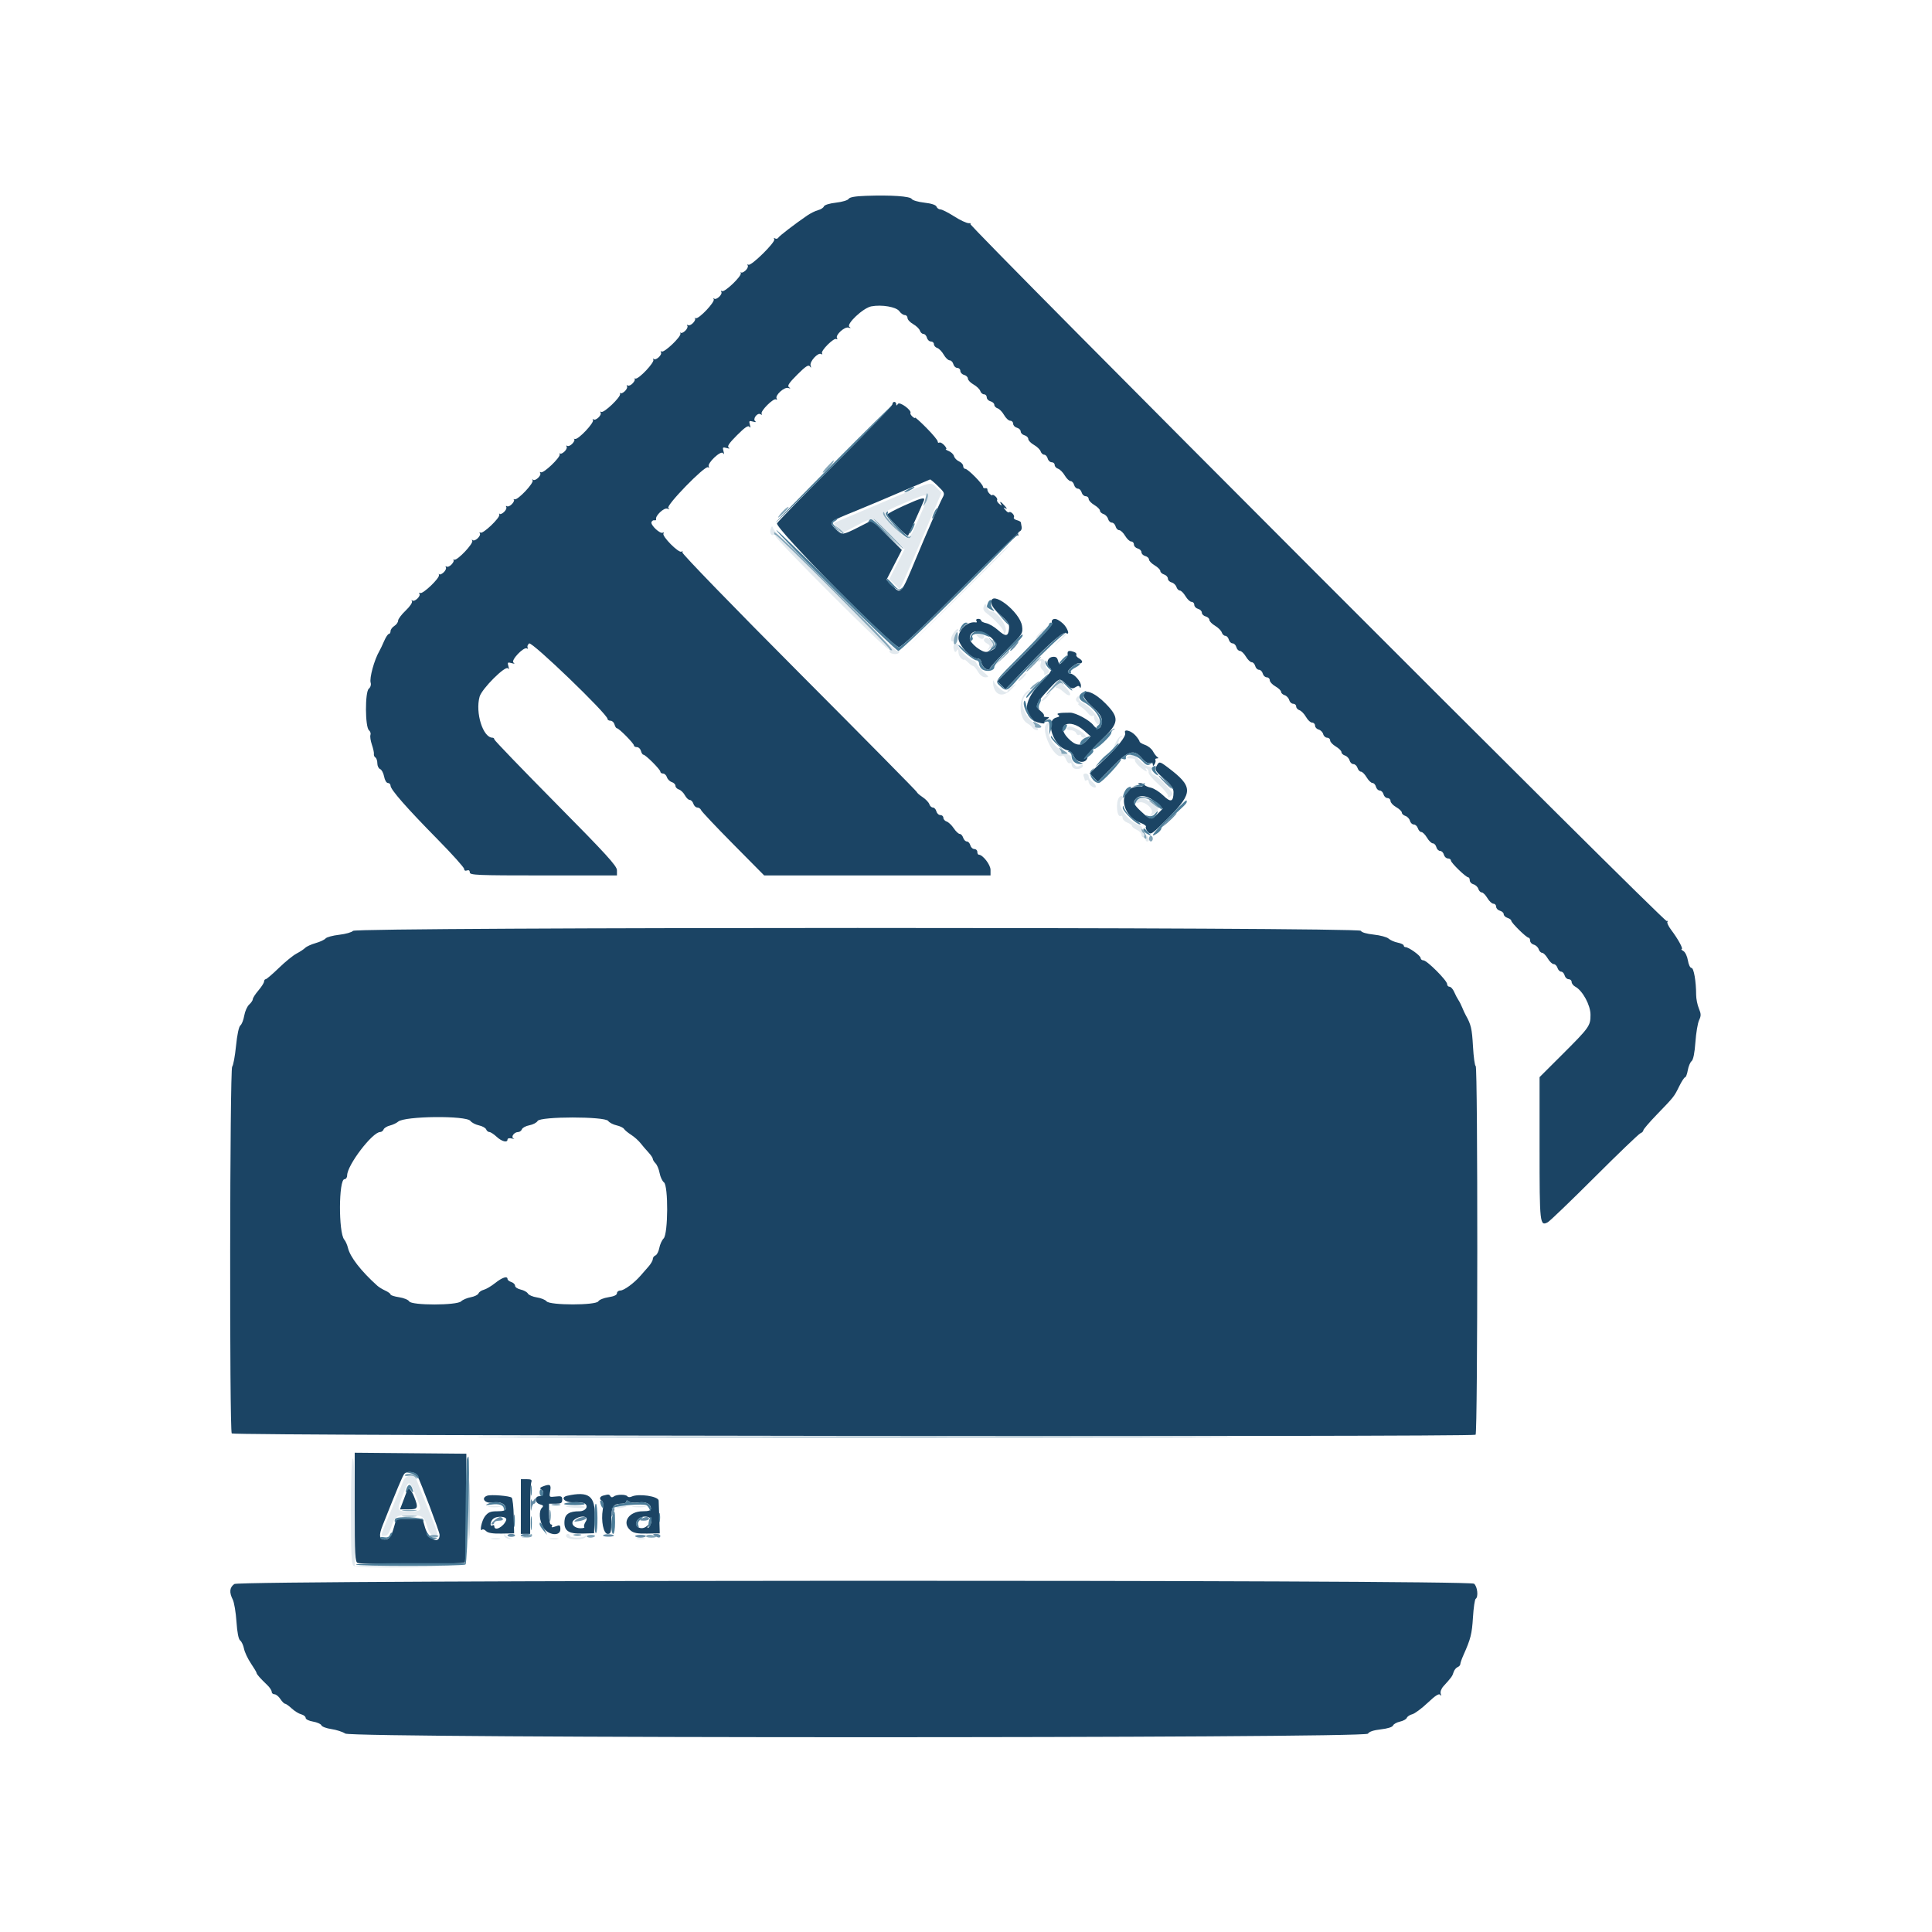 <svg id="svg" version="1.1" xmlns="http://www.w3.org/2000/svg" xmlns:xlink="http://www.w3.org/1999/xlink" width="400" height="400" viewBox="0, 0, 400,400"><g id="svgg"><path id="path0" d="M179.277 40.545 C 177.054 40.622,175.894 40.827,175.699 41.177 C 175.540 41.461,174.367 41.812,173.092 41.956 C 171.729 42.110,170.693 42.432,170.575 42.739 C 170.465 43.025,169.927 43.372,169.378 43.509 C 168.829 43.647,167.804 44.155,167.100 44.637 C 164.552 46.385,161.379 48.820,161.134 49.216 C 160.996 49.440,160.693 49.504,160.460 49.360 C 160.211 49.206,160.148 49.279,160.306 49.536 C 160.643 50.080,155.504 55.146,154.958 54.808 C 154.743 54.675,154.678 54.746,154.813 54.966 C 154.949 55.185,154.731 55.662,154.328 56.026 C 153.926 56.390,153.519 56.546,153.425 56.372 C 153.330 56.197,153.310 56.284,153.381 56.565 C 153.544 57.217,149.998 60.592,149.484 60.274 C 149.272 60.143,149.209 60.215,149.344 60.434 C 149.658 60.941,148.289 62.211,147.855 61.817 C 147.677 61.656,147.639 61.714,147.772 61.947 C 148.084 62.495,144.736 66.048,144.065 65.881 C 143.784 65.810,143.697 65.830,143.872 65.925 C 144.046 66.019,143.890 66.426,143.526 66.828 C 143.162 67.231,142.685 67.449,142.466 67.313 C 142.246 67.178,142.178 67.246,142.313 67.466 C 142.449 67.685,142.231 68.162,141.828 68.526 C 141.426 68.890,141.019 69.046,140.925 68.872 C 140.830 68.697,140.810 68.784,140.881 69.065 C 141.044 69.717,137.498 73.092,136.984 72.774 C 136.772 72.643,136.709 72.715,136.844 72.934 C 137.158 73.441,135.789 74.711,135.355 74.317 C 135.177 74.156,135.139 74.214,135.272 74.447 C 135.584 74.995,132.236 78.548,131.565 78.381 C 131.284 78.310,131.197 78.330,131.372 78.425 C 131.546 78.519,131.390 78.926,131.026 79.328 C 130.662 79.731,130.185 79.949,129.966 79.813 C 129.746 79.678,129.678 79.746,129.813 79.966 C 129.949 80.185,129.731 80.662,129.328 81.026 C 128.926 81.390,128.519 81.546,128.425 81.372 C 128.330 81.197,128.310 81.284,128.381 81.565 C 128.544 82.217,124.998 85.592,124.484 85.274 C 124.272 85.143,124.209 85.215,124.344 85.434 C 124.658 85.941,123.289 87.211,122.855 86.817 C 122.677 86.656,122.639 86.714,122.772 86.947 C 123.084 87.495,119.736 91.048,119.065 90.881 C 118.784 90.810,118.697 90.830,118.872 90.925 C 119.046 91.019,118.890 91.426,118.526 91.828 C 118.162 92.231,117.685 92.449,117.466 92.313 C 117.246 92.178,117.178 92.246,117.313 92.466 C 117.449 92.685,117.231 93.162,116.828 93.526 C 116.426 93.890,116.019 94.046,115.925 93.872 C 115.830 93.697,115.810 93.784,115.881 94.065 C 116.044 94.717,112.498 98.092,111.984 97.774 C 111.772 97.643,111.709 97.715,111.844 97.934 C 112.158 98.441,110.789 99.711,110.355 99.317 C 110.177 99.156,110.139 99.214,110.272 99.447 C 110.584 99.995,107.236 103.548,106.565 103.381 C 106.284 103.310,106.197 103.330,106.372 103.425 C 106.546 103.519,106.390 103.926,106.026 104.328 C 105.662 104.731,105.185 104.949,104.966 104.813 C 104.746 104.678,104.678 104.746,104.813 104.966 C 104.949 105.185,104.731 105.662,104.328 106.026 C 103.926 106.390,103.519 106.546,103.425 106.372 C 103.330 106.197,103.310 106.284,103.381 106.565 C 103.544 107.217,99.998 110.592,99.484 110.274 C 99.272 110.143,99.209 110.215,99.344 110.434 C 99.658 110.941,98.289 112.211,97.855 111.817 C 97.677 111.656,97.639 111.714,97.772 111.947 C 98.084 112.495,94.736 116.048,94.065 115.881 C 93.784 115.810,93.697 115.830,93.872 115.925 C 94.046 116.019,93.890 116.426,93.526 116.828 C 93.162 117.231,92.685 117.449,92.466 117.313 C 92.246 117.178,92.178 117.246,92.313 117.466 C 92.449 117.685,92.231 118.162,91.828 118.526 C 91.426 118.890,91.019 119.046,90.925 118.872 C 90.830 118.697,90.810 118.784,90.881 119.065 C 91.044 119.717,87.498 123.092,86.984 122.774 C 86.772 122.643,86.709 122.715,86.844 122.934 C 87.158 123.441,85.789 124.711,85.355 124.317 C 85.177 124.156,85.148 124.228,85.291 124.477 C 85.437 124.732,84.866 125.580,83.986 126.413 C 83.126 127.228,82.422 128.168,82.422 128.502 C 82.422 128.836,82.070 129.329,81.641 129.597 C 81.211 129.865,80.859 130.347,80.859 130.667 C 80.859 130.988,80.703 131.250,80.511 131.250 C 80.320 131.250,79.879 131.909,79.533 132.715 C 79.186 133.521,78.748 134.443,78.559 134.766 C 77.492 136.587,76.442 140.410,76.746 141.368 C 76.874 141.774,76.708 142.295,76.358 142.586 C 75.554 143.253,75.582 150.521,76.392 151.192 C 76.675 151.427,76.813 151.863,76.699 152.161 C 76.585 152.459,76.719 153.369,76.997 154.183 C 77.275 154.998,77.462 155.871,77.413 156.123 C 77.363 156.375,77.503 156.693,77.724 156.830 C 77.945 156.966,78.125 157.512,78.125 158.043 C 78.125 158.574,78.384 159.108,78.700 159.230 C 79.017 159.351,79.388 160.049,79.525 160.780 C 79.667 161.534,80.009 162.109,80.317 162.109 C 80.615 162.109,80.859 162.363,80.859 162.673 C 80.859 163.472,84.193 167.273,90.582 173.761 C 93.613 176.839,96.094 179.602,96.094 179.901 C 96.094 180.223,96.332 180.353,96.680 180.219 C 97.051 180.077,97.266 180.225,97.266 180.622 C 97.266 181.188,98.768 181.250,112.500 181.250 L 127.734 181.250 127.734 180.176 C 127.734 179.289,125.518 176.861,115.039 166.268 C 108.057 159.210,102.344 153.277,102.344 153.085 C 102.344 152.892,102.176 152.734,101.971 152.734 C 99.998 152.734,98.373 147.585,99.293 144.248 C 99.747 142.602,104.687 137.677,105.179 138.380 C 105.390 138.681,105.421 138.517,105.260 137.950 C 105.029 137.132,105.101 137.061,105.918 137.292 C 106.539 137.467,106.667 137.434,106.313 137.188 C 105.681 136.749,108.435 133.840,109.096 134.249 C 109.316 134.385,109.383 134.313,109.244 134.089 C 109.106 133.865,109.244 133.474,109.552 133.218 C 110.104 132.760,125.781 147.853,125.781 148.844 C 125.781 149.050,126.061 149.219,126.404 149.219 C 126.746 149.219,127.118 149.570,127.231 150.000 C 127.343 150.430,127.569 150.781,127.734 150.781 C 128.151 150.781,131.250 153.921,131.250 154.343 C 131.250 154.532,131.530 154.688,131.873 154.688 C 132.215 154.688,132.587 155.039,132.699 155.469 C 132.812 155.898,133.038 156.250,133.202 156.250 C 133.651 156.250,136.719 159.316,136.719 159.765 C 136.719 159.980,136.971 160.156,137.278 160.156 C 137.586 160.156,137.947 160.499,138.080 160.918 C 138.212 161.336,138.664 161.788,139.082 161.920 C 139.501 162.053,139.844 162.402,139.844 162.695 C 139.844 162.989,140.167 163.331,140.562 163.457 C 140.958 163.582,141.515 164.121,141.800 164.655 C 142.086 165.188,142.542 165.625,142.813 165.625 C 143.085 165.625,143.418 165.977,143.555 166.406 C 143.691 166.836,144.060 167.188,144.375 167.188 C 144.689 167.188,145.040 167.431,145.154 167.728 C 145.268 168.025,148.253 171.189,151.788 174.759 L 158.215 181.250 181.647 181.250 L 205.078 181.250 205.078 180.094 C 205.078 179.026,203.469 176.953,202.641 176.953 C 202.477 176.953,202.344 176.689,202.344 176.367 C 202.344 176.045,202.064 175.781,201.721 175.781 C 201.379 175.781,201.007 175.430,200.894 175.000 C 200.782 174.570,200.459 174.219,200.176 174.219 C 199.893 174.219,199.550 173.867,199.414 173.437 C 199.278 173.008,198.958 172.656,198.704 172.655 C 198.450 172.655,197.891 172.126,197.461 171.481 C 197.031 170.836,196.372 170.209,195.996 170.089 C 195.620 169.968,195.313 169.617,195.313 169.310 C 195.313 169.002,195.032 168.750,194.690 168.750 C 194.348 168.750,193.976 168.398,193.863 167.969 C 193.751 167.539,193.428 167.188,193.145 167.188 C 192.862 167.188,192.532 166.880,192.411 166.504 C 192.291 166.128,191.664 165.469,191.019 165.039 C 190.374 164.609,189.845 164.148,189.845 164.013 C 189.844 163.879,178.857 152.745,165.429 139.271 C 151.863 125.659,141.128 114.588,141.270 114.357 C 141.419 114.117,141.342 114.056,141.089 114.213 C 140.525 114.561,137.011 111.023,137.360 110.458 C 137.504 110.225,137.441 110.147,137.219 110.284 C 136.687 110.613,134.657 108.712,134.882 108.097 C 134.979 107.833,135.256 107.661,135.498 107.715 C 135.740 107.769,135.894 107.677,135.840 107.512 C 135.614 106.816,137.433 105.076,138.144 105.307 C 138.644 105.470,138.714 105.432,138.372 105.185 C 137.762 104.746,145.935 96.340,146.582 96.740 C 146.810 96.881,146.885 96.816,146.749 96.596 C 146.340 95.935,149.249 93.181,149.688 93.813 C 149.934 94.167,149.967 94.039,149.792 93.418 C 149.561 92.601,149.632 92.529,150.450 92.760 C 151.033 92.925,151.186 92.893,150.870 92.673 C 150.502 92.416,150.956 91.741,152.599 90.099 C 154.241 88.456,154.916 88.002,155.173 88.370 C 155.393 88.686,155.425 88.533,155.260 87.950 C 155.029 87.132,155.101 87.061,155.918 87.292 C 156.432 87.437,156.636 87.410,156.381 87.230 C 155.749 86.784,156.796 85.355,157.456 85.763 C 157.738 85.937,157.833 85.896,157.688 85.662 C 157.368 85.144,160.144 82.368,160.662 82.688 C 160.880 82.823,160.940 82.742,160.795 82.507 C 160.400 81.869,162.378 80.064,163.188 80.324 C 163.695 80.487,163.735 80.448,163.349 80.171 C 162.950 79.886,163.349 79.280,165.065 77.565 C 166.780 75.849,167.386 75.450,167.671 75.849 C 167.948 76.235,167.987 76.195,167.824 75.688 C 167.564 74.878,169.369 72.900,170.007 73.295 C 170.242 73.440,170.323 73.380,170.188 73.162 C 169.868 72.644,172.644 69.868,173.162 70.188 C 173.380 70.323,173.440 70.242,173.295 70.007 C 172.900 69.369,174.878 67.564,175.688 67.824 C 176.172 67.980,176.224 67.939,175.869 67.684 C 175.108 67.135,178.713 63.743,180.392 63.429 C 182.577 63.019,185.577 63.541,186.207 64.441 C 186.513 64.877,187.017 65.234,187.327 65.234 C 187.637 65.234,187.891 65.506,187.891 65.838 C 187.891 66.171,188.418 66.742,189.064 67.108 C 189.709 67.474,190.336 68.081,190.457 68.457 C 190.578 68.833,190.909 69.141,191.192 69.141 C 191.474 69.141,191.798 69.492,191.910 69.922 C 192.022 70.352,192.394 70.703,192.737 70.703 C 193.079 70.703,193.359 70.955,193.359 71.263 C 193.359 71.571,193.667 71.922,194.043 72.043 C 194.419 72.164,195.026 72.791,195.392 73.436 C 195.758 74.082,196.309 74.609,196.616 74.609 C 196.923 74.609,197.266 74.961,197.379 75.391 C 197.491 75.820,197.863 76.172,198.206 76.172 C 198.548 76.172,198.828 76.452,198.828 76.794 C 198.828 77.137,199.180 77.509,199.609 77.621 C 200.039 77.734,200.391 78.077,200.391 78.384 C 200.391 78.691,200.918 79.242,201.564 79.608 C 202.209 79.974,202.836 80.581,202.957 80.957 C 203.078 81.333,203.429 81.641,203.737 81.641 C 204.045 81.641,204.297 81.921,204.297 82.263 C 204.297 82.606,204.648 82.978,205.078 83.090 C 205.508 83.202,205.859 83.526,205.859 83.808 C 205.859 84.091,206.167 84.422,206.543 84.543 C 206.919 84.664,207.526 85.291,207.892 85.936 C 208.258 86.582,208.829 87.109,209.162 87.109 C 209.494 87.109,209.766 87.390,209.766 87.732 C 209.766 88.074,210.117 88.446,210.547 88.559 C 210.977 88.671,211.328 89.023,211.328 89.340 C 211.328 89.657,211.680 90.009,212.109 90.121 C 212.539 90.234,212.891 90.577,212.891 90.884 C 212.891 91.191,213.418 91.742,214.064 92.108 C 214.709 92.474,215.336 93.081,215.457 93.457 C 215.578 93.833,215.909 94.141,216.192 94.141 C 216.474 94.141,216.798 94.492,216.910 94.922 C 217.022 95.352,217.394 95.703,217.737 95.703 C 218.079 95.703,218.359 95.955,218.359 96.263 C 218.359 96.571,218.673 96.922,219.056 97.043 C 219.439 97.165,220.064 97.792,220.445 98.437 C 220.826 99.082,221.371 99.609,221.656 99.609 C 221.941 99.609,222.266 99.961,222.379 100.391 C 222.491 100.820,222.843 101.172,223.160 101.172 C 223.477 101.172,223.829 101.523,223.941 101.953 C 224.054 102.383,224.426 102.734,224.768 102.734 C 225.110 102.734,225.391 102.988,225.391 103.298 C 225.391 103.608,225.918 104.174,226.563 104.554 C 227.207 104.935,227.734 105.460,227.734 105.722 C 227.734 105.983,228.067 106.303,228.473 106.432 C 228.880 106.561,229.303 107.012,229.413 107.435 C 229.524 107.857,229.874 108.203,230.191 108.203 C 230.509 108.203,230.860 108.555,230.973 108.984 C 231.085 109.414,231.419 109.766,231.715 109.766 C 232.011 109.766,232.565 110.293,232.946 110.938 C 233.326 111.582,233.892 112.109,234.202 112.109 C 234.512 112.109,234.766 112.390,234.766 112.732 C 234.766 113.074,235.117 113.446,235.547 113.559 C 235.977 113.671,236.328 114.023,236.328 114.340 C 236.328 114.657,236.680 115.009,237.109 115.121 C 237.539 115.234,237.891 115.559,237.891 115.844 C 237.891 116.129,238.418 116.674,239.063 117.054 C 239.707 117.435,240.234 117.960,240.234 118.222 C 240.234 118.483,240.586 118.809,241.016 118.945 C 241.445 119.082,241.797 119.462,241.797 119.789 C 241.797 120.117,242.143 120.476,242.565 120.587 C 242.988 120.697,243.439 121.120,243.568 121.527 C 243.697 121.933,244.017 122.266,244.278 122.266 C 244.540 122.266,245.065 122.793,245.446 123.438 C 245.826 124.082,246.392 124.609,246.702 124.609 C 247.012 124.609,247.266 124.890,247.266 125.232 C 247.266 125.574,247.617 125.946,248.047 126.059 C 248.477 126.171,248.828 126.523,248.828 126.840 C 248.828 127.157,249.180 127.509,249.609 127.621 C 250.039 127.734,250.391 128.059,250.391 128.344 C 250.391 128.629,250.918 129.174,251.563 129.555 C 252.208 129.936,252.835 130.561,252.957 130.944 C 253.078 131.327,253.409 131.641,253.692 131.641 C 253.974 131.641,254.298 131.992,254.410 132.422 C 254.522 132.852,254.874 133.203,255.191 133.203 C 255.509 133.203,255.860 133.555,255.973 133.984 C 256.085 134.414,256.419 134.766,256.715 134.766 C 257.011 134.766,257.565 135.293,257.946 135.938 C 258.326 136.582,258.871 137.109,259.156 137.109 C 259.441 137.109,259.766 137.461,259.879 137.891 C 259.991 138.320,260.343 138.672,260.660 138.672 C 260.977 138.672,261.329 139.023,261.441 139.453 C 261.554 139.883,261.926 140.234,262.268 140.234 C 262.610 140.234,262.891 140.506,262.891 140.838 C 262.891 141.171,263.417 141.742,264.060 142.108 C 264.703 142.474,265.231 142.981,265.232 143.235 C 265.233 143.489,265.567 143.803,265.973 143.932 C 266.380 144.061,266.803 144.512,266.913 144.935 C 267.024 145.357,267.394 145.703,267.737 145.703 C 268.079 145.703,268.359 145.955,268.359 146.263 C 268.359 146.571,268.667 146.922,269.043 147.043 C 269.419 147.164,270.026 147.791,270.392 148.436 C 270.758 149.082,271.329 149.609,271.662 149.609 C 271.994 149.609,272.266 149.890,272.266 150.232 C 272.266 150.574,272.601 150.942,273.011 151.049 C 273.421 151.156,273.844 151.579,273.951 151.989 C 274.058 152.399,274.426 152.734,274.768 152.734 C 275.110 152.734,275.391 152.988,275.391 153.298 C 275.391 153.608,275.918 154.174,276.563 154.554 C 277.207 154.935,277.734 155.460,277.734 155.722 C 277.734 155.983,278.067 156.303,278.473 156.432 C 278.880 156.561,279.303 157.012,279.413 157.435 C 279.524 157.857,279.883 158.203,280.211 158.203 C 280.538 158.203,280.918 158.555,281.055 158.984 C 281.191 159.414,281.517 159.766,281.778 159.766 C 282.040 159.766,282.565 160.293,282.946 160.938 C 283.326 161.582,283.871 162.109,284.156 162.109 C 284.441 162.109,284.766 162.461,284.879 162.891 C 284.991 163.320,285.343 163.672,285.660 163.672 C 285.977 163.672,286.329 164.023,286.441 164.453 C 286.554 164.883,286.926 165.234,287.268 165.234 C 287.610 165.234,287.891 165.506,287.891 165.838 C 287.891 166.171,288.417 166.742,289.060 167.108 C 289.703 167.474,290.231 167.981,290.232 168.235 C 290.233 168.489,290.567 168.803,290.973 168.932 C 291.380 169.061,291.803 169.512,291.913 169.935 C 292.024 170.357,292.383 170.703,292.711 170.703 C 293.038 170.703,293.418 171.055,293.555 171.484 C 293.691 171.914,294.017 172.266,294.278 172.266 C 294.540 172.266,295.065 172.793,295.446 173.438 C 295.826 174.082,296.371 174.609,296.656 174.609 C 296.941 174.609,297.266 174.961,297.379 175.391 C 297.491 175.820,297.843 176.172,298.160 176.172 C 298.477 176.172,298.829 176.523,298.941 176.953 C 299.054 177.383,299.426 177.734,299.768 177.734 C 300.110 177.734,300.391 177.924,300.391 178.156 C 300.391 178.626,303.501 181.641,303.987 181.641 C 304.157 181.641,304.297 181.921,304.297 182.263 C 304.297 182.606,304.643 182.976,305.065 183.087 C 305.488 183.197,305.939 183.620,306.068 184.027 C 306.197 184.433,306.517 184.766,306.778 184.766 C 307.040 184.766,307.565 185.293,307.946 185.938 C 308.326 186.582,308.892 187.109,309.202 187.109 C 309.512 187.109,309.766 187.390,309.766 187.732 C 309.766 188.074,310.117 188.446,310.547 188.559 C 310.977 188.671,311.328 188.994,311.328 189.277 C 311.328 189.560,311.680 189.903,312.109 190.039 C 312.539 190.175,312.891 190.437,312.891 190.621 C 312.891 191.050,316.033 194.141,316.468 194.141 C 316.649 194.141,316.797 194.421,316.797 194.763 C 316.797 195.106,317.143 195.476,317.565 195.587 C 317.988 195.697,318.439 196.120,318.568 196.527 C 318.697 196.933,319.017 197.266,319.278 197.266 C 319.540 197.266,320.065 197.793,320.446 198.438 C 320.826 199.082,321.380 199.609,321.675 199.609 C 321.971 199.609,322.325 199.961,322.461 200.391 C 322.597 200.820,322.940 201.172,323.223 201.172 C 323.506 201.172,323.829 201.523,323.941 201.953 C 324.054 202.383,324.426 202.734,324.768 202.734 C 325.110 202.734,325.391 202.992,325.391 203.307 C 325.391 203.621,325.729 204.060,326.143 204.281 C 327.663 205.095,329.297 208.107,329.297 210.096 C 329.297 212.403,329.078 212.710,323.340 218.433 L 318.750 223.011 318.750 237.795 C 318.750 253.378,318.811 253.928,320.444 253.055 C 320.880 252.821,325.240 248.632,330.132 243.746 C 335.024 238.861,339.299 234.759,339.631 234.631 C 339.963 234.504,340.234 234.232,340.234 234.026 C 340.234 233.821,341.479 232.365,342.999 230.791 C 346.613 227.051,346.604 227.063,347.665 224.902 C 348.166 223.882,348.713 223.047,348.880 223.047 C 349.047 223.047,349.299 222.388,349.440 221.582 C 349.581 220.776,349.937 219.924,350.232 219.689 C 350.574 219.415,350.857 218.001,351.015 215.782 C 351.151 213.870,351.494 211.816,351.778 211.220 C 352.212 210.309,352.204 209.918,351.733 208.791 C 351.425 208.052,351.170 206.782,351.168 205.970 C 351.162 203.136,350.681 200.391,350.191 200.391 C 349.926 200.391,349.598 199.696,349.462 198.847 C 349.326 197.997,348.909 197.124,348.533 196.905 C 348.158 196.687,347.993 196.503,348.167 196.496 C 348.555 196.482,347.435 194.429,346.007 192.535 C 345.421 191.760,345.070 190.998,345.225 190.842 C 345.381 190.687,345.310 190.618,345.069 190.690 C 344.447 190.875,200.305 46.583,200.887 46.359 C 201.151 46.257,201.016 46.189,200.586 46.209 C 200.156 46.228,198.791 45.595,197.551 44.802 C 196.311 44.008,195.032 43.359,194.707 43.359 C 194.382 43.359,194.018 43.103,193.897 42.789 C 193.757 42.424,192.843 42.124,191.361 41.956 C 190.086 41.812,188.916 41.468,188.760 41.192 C 188.441 40.629,184.524 40.361,179.277 40.545 M184.766 83.694 C 184.766 83.964,179.481 89.457,173.022 95.901 C 166.564 102.345,161.096 107.949,160.871 108.354 C 160.367 109.263,184.733 133.984,186.133 133.984 C 186.643 133.984,191.028 129.874,198.611 122.288 C 205.041 115.855,210.472 110.696,210.680 110.825 C 210.888 110.953,210.944 110.874,210.805 110.648 C 210.665 110.423,210.800 110.143,211.104 110.026 C 211.408 109.909,211.596 109.495,211.522 109.106 C 211.448 108.717,211.374 108.287,211.358 108.151 C 211.342 108.015,210.959 107.807,210.508 107.689 C 210.056 107.571,209.791 107.307,209.917 107.102 C 210.168 106.695,209.234 105.740,208.906 106.068 C 208.796 106.178,208.460 105.967,208.161 105.599 C 207.690 105.018,207.695 104.973,208.203 105.266 C 208.569 105.476,208.510 105.285,208.045 104.755 C 207.226 103.821,206.819 103.630,207.278 104.395 C 207.480 104.730,207.367 104.717,206.915 104.350 C 206.554 104.057,206.343 103.682,206.445 103.516 C 206.548 103.349,206.370 102.996,206.050 102.731 C 205.730 102.465,205.469 102.364,205.469 102.507 C 205.469 102.649,205.222 102.539,204.920 102.261 C 204.619 101.984,204.399 101.582,204.432 101.367 C 204.465 101.152,204.272 101.021,204.004 101.074 C 203.735 101.128,203.516 100.996,203.516 100.782 C 203.516 100.238,200.390 97.070,199.853 97.070 C 199.612 97.070,199.414 96.807,199.414 96.484 C 199.414 96.162,199.029 95.730,198.559 95.523 C 198.089 95.317,197.622 94.834,197.522 94.450 C 197.421 94.066,196.927 93.587,196.424 93.385 C 195.920 93.183,195.667 93.007,195.861 92.994 C 196.056 92.980,195.900 92.621,195.516 92.197 C 195.132 91.772,194.665 91.519,194.479 91.634 C 194.293 91.749,194.141 91.641,194.141 91.393 C 194.141 91.146,193.086 89.879,191.797 88.578 C 190.508 87.277,189.453 86.333,189.453 86.481 C 189.453 86.629,189.208 86.523,188.908 86.246 C 188.608 85.969,188.422 85.644,188.494 85.524 C 188.831 84.965,186.258 83.076,185.909 83.626 C 185.663 84.016,185.557 84.035,185.553 83.691 C 185.550 83.423,185.371 83.203,185.156 83.203 C 184.941 83.203,184.766 83.424,184.766 83.694 M194.206 100.650 C 195.595 102.007,195.643 102.134,195.121 103.091 C 194.572 104.099,191.639 110.812,189.645 115.625 C 186.570 123.045,186.522 123.101,184.803 121.327 L 183.544 120.029 185.129 116.949 L 186.714 113.869 183.637 110.791 L 180.559 107.713 177.779 109.130 C 174.433 110.835,174.261 110.846,172.909 109.435 C 171.586 108.054,171.588 108.052,177.077 105.820 C 179.400 104.875,183.795 103.024,186.842 101.707 C 189.890 100.391,192.463 99.292,192.562 99.266 C 192.660 99.240,193.400 99.863,194.206 100.650 M187.116 104.707 C 185.293 105.535,183.753 106.357,183.694 106.534 C 183.575 106.893,187.796 111.187,188.002 110.915 C 188.124 110.753,190.863 104.676,191.292 103.613 C 191.603 102.846,190.681 103.087,187.116 104.707 M205.234 124.730 C 205.260 125.379,205.905 126.263,207.150 127.358 C 208.725 128.745,209.007 129.200,208.908 130.197 C 208.746 131.812,208.211 131.871,206.621 130.448 C 205.880 129.785,204.790 129.144,204.199 129.025 C 203.608 128.906,203.125 128.655,203.125 128.467 C 203.125 128.279,202.851 128.125,202.516 128.125 C 202.181 128.125,202.018 128.305,202.154 128.525 C 202.290 128.745,202.257 128.900,202.080 128.870 C 200.363 128.571,198.438 130.297,198.438 132.134 C 198.438 133.516,201.008 136.328,202.271 136.328 C 202.790 136.328,203.114 136.623,203.195 137.167 C 203.353 138.226,204.698 139.115,204.977 138.344 C 205.081 138.056,206.661 136.323,208.488 134.492 C 211.725 131.248,211.805 131.123,211.604 129.626 C 211.207 126.667,205.122 121.990,205.234 124.730 M217.865 128.359 C 217.737 128.487,217.715 128.808,217.816 129.073 C 217.918 129.337,215.411 132.138,212.247 135.297 L 206.492 141.041 207.326 141.874 L 208.160 142.708 212.771 137.890 C 217.469 132.983,220.139 130.706,220.752 131.085 C 221.604 131.611,220.979 129.875,220.020 129.050 C 218.945 128.126,218.304 127.920,217.865 128.359 M205.376 132.162 C 206.799 133.506,206.391 134.558,204.291 134.962 C 203.297 135.154,200.781 133.158,200.781 132.178 C 200.781 130.234,203.325 130.225,205.376 132.162 M221.047 135.059 C 221.022 135.220,221.022 135.483,221.047 135.645 C 221.092 135.929,219.682 137.500,219.381 137.500 C 219.299 137.500,219.136 137.135,219.019 136.688 C 218.867 136.104,218.552 135.912,217.900 136.004 C 216.801 136.160,216.484 137.535,217.375 138.275 C 217.917 138.724,217.662 139.124,215.245 141.617 C 211.609 145.367,211.696 148.991,215.439 149.707 C 215.986 149.811,216.342 149.806,216.231 149.694 C 216.119 149.583,216.333 149.260,216.705 148.977 C 217.341 148.494,217.336 148.462,216.634 148.450 C 216.222 148.443,215.997 148.326,216.133 148.190 C 216.269 148.054,215.954 147.609,215.434 147.199 C 214.222 146.246,214.456 145.614,217.055 142.804 C 219.390 140.280,219.339 140.295,220.793 141.687 C 221.727 142.582,222.018 142.677,222.642 142.287 C 223.215 141.929,223.425 141.932,223.574 142.299 C 223.680 142.560,223.780 142.409,223.797 141.963 C 223.830 141.111,222.349 139.453,221.557 139.453 C 221.302 139.453,221.094 139.290,221.094 139.091 C 221.094 138.572,223.077 137.082,223.456 137.316 C 223.631 137.424,223.879 137.343,224.007 137.135 C 224.136 136.928,223.879 136.565,223.438 136.328 C 222.996 136.092,222.726 135.750,222.838 135.568 C 222.951 135.387,222.765 135.132,222.427 135.002 C 221.598 134.684,221.103 134.704,221.047 135.059 M224.317 143.865 C 224.281 144.349,224.990 145.301,226.192 146.381 C 227.630 147.674,228.125 148.398,228.125 149.207 C 228.125 150.888,227.267 151.343,226.364 150.141 C 225.585 149.103,222.709 147.552,221.562 147.550 C 219.360 147.547,218.585 147.688,219.080 148.001 C 219.474 148.251,219.377 148.392,218.689 148.566 C 216.288 149.175,218.122 154.612,220.970 155.326 C 221.499 155.459,222.092 155.989,222.288 156.505 C 222.913 158.147,225.188 158.150,225.193 156.509 C 225.194 156.159,226.470 154.667,228.027 153.193 C 231.716 149.701,231.837 148.659,228.904 145.664 C 226.676 143.388,224.420 142.503,224.317 143.865 M224.417 151.227 L 225.814 152.454 224.945 153.379 C 223.817 154.579,222.632 154.406,221.116 152.819 C 218.468 150.048,221.441 148.614,224.417 151.227 M232.946 151.738 C 233.213 152.434,231.264 154.848,227.984 157.885 L 225.586 160.106 226.449 160.984 L 227.312 161.861 230.217 158.860 C 233.606 155.359,234.770 155.018,236.462 157.029 C 237.090 157.776,237.668 158.114,238.059 157.964 C 238.429 157.822,238.674 157.939,238.678 158.259 C 238.683 158.679,238.758 158.671,239.043 158.222 C 239.240 157.910,239.315 157.514,239.209 157.343 C 239.103 157.171,239.246 157.029,239.528 157.025 C 239.876 157.021,239.902 156.928,239.609 156.732 C 239.373 156.574,238.964 156.036,238.700 155.536 C 238.436 155.035,237.707 154.447,237.079 154.228 C 236.451 154.009,235.938 153.698,235.938 153.537 C 235.938 153.376,235.580 152.832,235.142 152.328 C 234.218 151.261,232.596 150.826,232.946 151.738 M239.429 158.640 C 239.034 159.376,239.205 159.659,240.977 161.209 C 242.448 162.496,242.967 163.224,242.963 163.995 C 242.951 166.027,242.407 166.215,240.868 164.720 C 240.087 163.962,238.925 163.227,238.284 163.086 C 237.643 162.946,237.018 162.668,236.895 162.470 C 236.773 162.272,236.375 162.122,236.012 162.137 C 235.474 162.159,235.496 162.226,236.133 162.500 C 236.793 162.784,236.723 162.840,235.679 162.863 C 231.439 162.957,231.834 168.811,236.187 170.385 C 236.886 170.638,237.363 171.000,237.246 171.189 C 237.129 171.379,237.320 171.851,237.671 172.239 C 238.277 172.908,238.496 172.756,241.967 169.250 C 247.075 164.092,247.050 162.856,241.760 158.870 C 240.071 157.598,239.991 157.590,239.429 158.640 M239.317 166.140 L 240.731 167.436 239.684 168.484 C 238.341 169.826,238.222 169.812,236.341 168.082 C 234.672 166.547,234.480 166.067,235.234 165.313 C 236.111 164.436,237.839 164.786,239.317 166.140 M73.088 192.724 C 72.843 193.019,71.558 193.383,70.231 193.533 C 68.904 193.683,67.633 194.028,67.405 194.300 C 67.178 194.571,66.253 195.003,65.349 195.259 C 64.446 195.515,63.471 195.960,63.182 196.249 C 62.893 196.538,62.089 197.067,61.396 197.426 C 60.702 197.785,59.054 199.126,57.733 200.406 C 56.412 201.687,55.187 202.734,55.009 202.734 C 54.832 202.734,54.680 202.954,54.672 203.223 C 54.663 203.491,54.136 204.320,53.500 205.063 C 52.864 205.807,52.344 206.615,52.344 206.858 C 52.344 207.102,52.005 207.607,51.591 207.982 C 51.177 208.357,50.715 209.392,50.565 210.282 C 50.414 211.172,50.057 212.079,49.771 212.298 C 49.454 212.540,49.099 214.210,48.863 216.563 C 48.650 218.690,48.291 220.615,48.066 220.840 C 47.575 221.331,47.490 296.008,47.979 296.779 C 48.299 297.283,304.690 297.551,305.504 297.048 C 305.958 296.768,305.982 220.703,305.528 220.703 C 305.345 220.703,305.092 218.872,304.965 216.634 C 304.757 212.957,304.561 212.117,303.454 210.156 C 303.272 209.834,302.948 209.131,302.734 208.594 C 302.519 208.057,302.162 207.354,301.939 207.031 C 301.716 206.709,301.326 205.962,301.072 205.371 C 300.818 204.780,300.385 204.297,300.110 204.297 C 299.835 204.297,299.609 204.045,299.609 203.736 C 299.609 203.007,295.431 198.828,294.701 198.828 C 294.393 198.828,294.133 198.608,294.124 198.340 C 294.107 197.847,291.661 196.094,290.989 196.094 C 290.789 196.094,290.625 195.940,290.625 195.752 C 290.625 195.564,290.065 195.298,289.381 195.161 C 288.697 195.025,287.849 194.652,287.496 194.332 C 287.144 194.013,285.754 193.637,284.408 193.497 C 282.913 193.340,281.883 193.036,281.759 192.714 C 281.454 191.919,73.748 191.929,73.088 192.724 M97.401 232.079 C 97.655 232.426,98.443 232.838,99.153 232.993 C 99.863 233.149,100.538 233.524,100.654 233.826 C 100.770 234.128,101.068 234.375,101.315 234.375 C 101.563 234.375,102.240 234.814,102.819 235.352 C 103.903 236.357,105.078 236.648,105.078 235.911 C 105.078 235.675,105.458 235.589,105.957 235.712 C 106.440 235.832,106.609 235.827,106.331 235.701 C 105.699 235.413,106.446 234.375,107.287 234.375 C 107.589 234.375,107.936 234.116,108.058 233.800 C 108.179 233.483,108.879 233.112,109.614 232.974 C 110.348 232.836,111.109 232.436,111.306 232.084 C 111.841 231.129,125.217 231.122,125.916 232.078 C 126.170 232.425,126.946 232.835,127.640 232.987 C 128.334 233.139,129.034 233.474,129.197 233.731 C 129.359 233.988,130.020 234.534,130.664 234.945 C 131.309 235.356,132.181 236.130,132.602 236.665 C 133.024 237.200,133.771 238.072,134.262 238.603 C 134.754 239.133,135.156 239.730,135.156 239.929 C 135.156 240.128,135.413 240.547,135.727 240.861 C 136.041 241.175,136.420 242.085,136.569 242.884 C 136.719 243.682,137.119 244.540,137.459 244.789 C 138.391 245.473,138.337 255.469,137.396 256.409 C 137.041 256.765,136.637 257.654,136.500 258.384 C 136.363 259.114,136.005 259.806,135.704 259.922 C 135.403 260.037,135.156 260.375,135.156 260.673 C 135.156 260.971,134.761 261.665,134.277 262.215 C 133.794 262.766,133.043 263.627,132.608 264.128 C 131.293 265.643,129.189 267.188,128.440 267.188 C 128.052 267.188,127.734 267.440,127.734 267.750 C 127.734 268.116,127.122 268.403,125.971 268.576 C 125.001 268.721,124.060 269.103,123.881 269.423 C 123.404 270.275,113.841 270.276,113.160 269.425 C 112.904 269.106,112.002 268.741,111.155 268.614 C 110.308 268.488,109.472 268.129,109.297 267.816 C 109.123 267.504,108.453 267.133,107.810 266.992 C 107.167 266.850,106.641 266.497,106.641 266.206 C 106.641 265.916,106.289 265.566,105.859 265.430 C 105.430 265.293,105.078 265.018,105.078 264.817 C 105.078 264.118,104.002 264.462,102.528 265.634 C 101.711 266.283,100.645 266.914,100.159 267.036 C 99.673 267.158,99.184 267.496,99.072 267.787 C 98.961 268.078,98.236 268.435,97.462 268.580 C 96.689 268.725,95.793 269.106,95.473 269.426 C 94.612 270.288,85.201 270.296,84.720 269.435 C 84.537 269.108,83.593 268.721,82.623 268.576 C 81.653 268.431,80.859 268.175,80.859 268.008 C 80.859 267.840,80.376 267.484,79.785 267.215 C 79.194 266.946,78.447 266.489,78.125 266.200 C 74.756 263.178,72.495 260.267,72.042 258.369 C 71.893 257.741,71.547 256.963,71.273 256.641 C 70.064 255.215,70.109 244.141,71.324 244.141 C 71.627 244.141,71.875 243.783,71.875 243.346 C 71.875 241.235,77.103 234.375,78.712 234.375 C 78.988 234.375,79.306 234.134,79.419 233.839 C 79.532 233.545,80.122 233.179,80.730 233.028 C 81.338 232.876,82.100 232.518,82.422 232.232 C 83.747 231.056,96.558 230.925,97.401 232.079 M73.438 312.062 C 73.438 321.998,73.512 323.382,74.055 323.591 C 75.007 323.956,96.021 323.872,96.249 323.502 C 96.360 323.322,96.474 318.181,96.503 312.076 L 96.555 300.977 84.996 300.873 L 73.438 300.770 73.438 312.062 M86.376 305.469 C 87.079 306.750,91.016 317.181,91.016 317.763 C 91.016 319.850,88.722 318.724,88.011 316.288 L 87.476 314.453 84.769 314.453 L 82.063 314.453 81.588 316.113 C 80.996 318.184,80.575 318.750,79.627 318.750 C 78.506 318.750,78.393 317.899,79.235 315.779 C 82.232 308.232,83.338 305.599,83.699 305.156 C 84.230 304.504,85.957 304.706,86.376 305.469 M107.837 311.914 L 107.832 317.578 108.799 317.578 L 109.766 317.578 109.766 312.532 C 109.766 309.757,109.872 307.208,110.003 306.868 C 110.187 306.387,109.974 306.250,109.041 306.250 L 107.842 306.250 107.837 311.914 M112.331 307.773 C 111.811 307.976,111.720 308.158,112.038 308.354 C 112.783 308.815,112.568 309.766,111.719 309.766 C 110.615 309.766,110.690 311.172,111.810 311.465 C 112.501 311.646,112.582 311.793,112.200 312.175 C 111.524 312.851,111.651 314.825,112.460 316.211 C 113.422 317.860,116.016 318.169,116.016 316.635 C 116.016 315.734,115.925 315.679,115.017 316.024 C 114.356 316.275,114.099 316.272,114.259 316.014 C 114.391 315.800,114.313 315.625,114.086 315.625 C 113.845 315.625,113.672 314.728,113.672 313.477 L 113.672 311.328 115.039 311.328 C 116.169 311.328,116.406 311.185,116.406 310.504 C 116.406 309.792,116.220 309.702,115.036 309.840 C 113.675 309.999,113.667 309.991,113.908 308.711 C 114.163 307.348,113.866 307.171,112.331 307.773 M84.375 308.301 C 84.375 308.354,84.024 309.321,83.595 310.449 L 82.816 312.500 84.572 312.500 C 86.574 312.500,86.684 312.234,85.700 309.774 C 85.214 308.560,84.376 307.628,84.375 308.301 M100.879 309.665 C 99.493 310.135,100.398 311.336,101.951 311.088 C 103.583 310.827,104.688 311.337,104.688 312.353 C 104.688 312.729,104.167 312.891,102.958 312.891 C 101.555 312.891,101.076 313.085,100.419 313.920 C 99.717 314.813,99.198 317.338,99.851 316.685 C 99.984 316.552,100.344 316.695,100.652 317.002 C 101.036 317.387,102.025 317.546,103.828 317.513 L 106.445 317.464 106.367 313.947 C 106.324 312.012,106.131 310.272,105.940 310.080 C 105.567 309.707,101.692 309.389,100.879 309.665 M117.458 309.676 C 115.870 310.026,116.940 311.137,118.761 311.028 C 119.722 310.971,120.753 311.085,121.053 311.282 C 121.942 311.866,121.245 312.891,119.960 312.891 C 117.879 312.891,116.979 313.464,116.873 314.857 C 116.716 316.915,117.646 317.587,120.541 317.507 L 122.995 317.440 123.119 313.959 C 123.269 309.725,121.906 308.694,117.458 309.676 M124.902 309.644 C 124.133 309.845,124.008 310.371,124.637 310.759 C 124.891 310.917,124.957 311.601,124.803 312.507 C 124.400 314.894,124.941 317.578,125.826 317.578 C 126.475 317.578,126.563 317.264,126.563 314.922 C 126.563 311.984,126.933 311.328,128.594 311.328 C 129.195 311.328,129.688 311.131,129.688 310.890 C 129.688 310.572,129.829 310.568,130.200 310.877 C 130.493 311.120,131.331 311.203,132.150 311.070 C 133.657 310.825,134.766 311.369,134.766 312.353 C 134.766 312.726,134.252 312.891,133.081 312.891 C 130.182 312.891,128.663 315.231,130.518 316.839 C 131.163 317.399,131.934 317.549,133.971 317.511 L 136.595 317.463 136.502 314.298 C 136.452 312.557,136.392 310.925,136.369 310.671 C 136.290 309.778,132.214 309.178,130.785 309.849 C 130.422 310.019,130.030 310.004,129.914 309.816 C 129.631 309.358,127.656 309.367,127.086 309.828 C 126.799 310.059,126.539 310.044,126.379 309.785 C 126.115 309.358,126.028 309.350,124.902 309.644 M104.795 314.746 C 104.267 316.140,102.344 317.118,102.344 315.993 C 102.344 315.765,102.168 315.688,101.953 315.820 C 101.401 316.161,101.466 315.097,102.031 314.531 C 102.820 313.743,105.107 313.920,104.795 314.746 M121.297 314.973 C 120.969 315.473,120.818 316.000,120.962 316.144 C 121.106 316.288,120.777 316.406,120.230 316.406 C 118.755 316.406,117.970 315.313,118.937 314.606 C 120.300 313.609,122.015 313.876,121.297 314.973 M134.860 315.045 C 134.757 315.585,134.490 316.140,134.268 316.277 C 134.015 316.433,133.981 316.322,134.177 315.978 C 134.430 315.535,134.389 315.523,133.964 315.918 C 132.722 317.070,130.978 315.917,132.035 314.643 C 132.920 313.577,135.082 313.885,134.860 315.045 M48.524 327.952 C 47.530 328.648,47.425 329.658,48.188 331.172 C 48.481 331.752,48.827 333.807,48.957 335.738 C 49.111 338.014,49.381 339.389,49.726 339.645 C 50.019 339.862,50.375 340.627,50.518 341.346 C 50.660 342.065,51.305 343.436,51.951 344.393 C 52.597 345.350,53.125 346.241,53.125 346.374 C 53.125 346.628,53.923 347.530,55.371 348.912 C 55.854 349.373,56.250 349.982,56.250 350.266 C 56.250 350.549,56.510 350.781,56.827 350.781 C 57.144 350.781,57.692 351.221,58.044 351.758 C 58.396 352.295,58.830 352.734,59.009 352.734 C 59.188 352.734,59.814 353.178,60.399 353.720 C 60.984 354.263,61.872 354.809,62.372 354.935 C 62.872 355.060,63.281 355.392,63.281 355.672 C 63.281 355.960,63.947 356.294,64.813 356.440 C 65.656 356.582,66.433 356.927,66.540 357.207 C 66.647 357.486,67.584 357.838,68.621 357.989 C 69.659 358.140,70.947 358.558,71.484 358.917 C 72.967 359.909,282.666 359.929,283.221 358.938 C 283.453 358.523,284.371 358.216,285.892 358.044 C 287.290 357.886,288.291 357.570,288.414 357.248 C 288.527 356.954,289.170 356.593,289.844 356.445 C 290.517 356.297,291.157 355.945,291.266 355.662 C 291.374 355.380,291.883 355.043,292.397 354.914 C 292.911 354.785,294.343 353.723,295.580 352.553 C 297.183 351.037,297.926 350.562,298.170 350.897 C 298.395 351.207,298.435 351.131,298.288 350.675 C 298.157 350.269,298.392 349.622,298.855 349.112 C 300.523 347.276,300.690 347.046,300.942 346.227 C 301.085 345.764,301.459 345.286,301.773 345.166 C 302.087 345.045,302.344 344.759,302.344 344.531 C 302.344 344.302,302.636 343.462,302.993 342.663 C 304.498 339.295,304.749 338.299,304.962 334.853 C 305.085 332.860,305.337 331.136,305.523 331.021 C 306.129 330.647,305.883 328.425,305.176 327.888 C 304.054 327.036,49.740 327.100,48.524 327.952 " stroke="none" fill="#1b4464" fill-rule="evenodd"></path><path id="path1" d="M185.742 102.725 C 182.305 104.177,177.939 106.028,176.040 106.839 L 172.588 108.312 173.572 109.297 L 174.556 110.281 177.277 108.851 C 180.822 106.988,180.584 106.929,184.189 110.558 L 187.305 113.694 185.710 116.798 L 184.115 119.901 185.189 120.930 L 186.264 121.960 186.829 120.843 C 187.140 120.229,189.091 115.739,191.166 110.865 L 194.938 102.004 193.935 101.002 C 192.655 99.721,193.053 99.638,185.742 102.725 M190.397 106.962 C 187.939 112.430,188.273 112.271,185.347 109.371 C 182.105 106.158,182.023 106.370,187.402 104.069 C 192.845 101.740,192.774 101.672,190.397 106.962 M159.578 109.454 C 159.261 110.228,159.654 111.053,160.183 110.726 C 160.383 110.602,160.547 110.723,160.547 110.995 C 160.547 111.650,183.251 134.368,183.910 134.372 C 184.191 134.374,184.320 134.538,184.197 134.738 C 183.864 135.277,185.556 135.694,186.055 135.195 C 186.367 134.883,186.270 134.766,185.701 134.766 C 184.880 134.766,160.587 110.755,160.103 109.466 C 159.866 108.832,159.832 108.831,159.578 109.454 M197.849 123.926 L 186.914 134.961 197.949 124.026 C 208.204 113.864,209.160 112.891,208.884 112.891 C 208.829 112.891,203.863 117.856,197.849 123.926 M203.685 125.549 C 203.465 126.097,203.635 126.484,204.329 127.013 C 206.047 128.322,207.808 130.265,207.816 130.859 C 207.823 131.354,207.879 131.359,208.173 130.895 C 208.794 129.914,206.482 126.563,205.184 126.563 C 204.897 126.563,204.510 126.167,204.323 125.684 C 204.004 124.855,203.967 124.847,203.685 125.549 M197.501 130.921 C 196.793 131.932,196.683 132.813,197.266 132.813 C 197.480 132.813,197.656 132.496,197.656 132.109 C 197.656 131.723,197.864 131.198,198.118 130.944 C 198.373 130.690,198.479 130.380,198.354 130.255 C 198.229 130.130,197.845 130.430,197.501 130.921 M215.301 130.984 C 214.109 132.253,214.240 132.600,215.453 131.386 C 216.003 130.836,216.385 130.317,216.301 130.234 C 216.217 130.150,215.767 130.487,215.301 130.984 M202.508 131.861 C 202.844 132.197,203.299 132.360,203.519 132.224 C 204.110 131.859,203.588 131.250,202.683 131.250 C 201.970 131.250,201.954 131.307,202.508 131.861 M219.311 132.520 L 218.164 133.789 219.434 132.642 C 220.132 132.011,220.703 131.439,220.703 131.372 C 220.703 131.070,220.381 131.336,219.311 132.520 M203.723 132.402 C 203.597 132.606,203.862 132.970,204.311 133.211 C 205.007 133.583,205.053 133.746,204.622 134.305 C 204.255 134.779,204.357 134.754,204.990 134.214 C 205.811 133.513,205.825 133.422,205.216 132.749 C 204.492 131.949,204.065 131.850,203.723 132.402 M197.483 133.558 C 197.362 133.754,197.376 134.208,197.514 134.568 C 197.714 135.089,197.832 135.116,198.095 134.701 C 198.335 134.322,198.427 134.407,198.432 135.011 C 198.435 135.468,198.701 136.061,199.023 136.328 C 199.346 136.596,199.609 136.705,199.609 136.571 C 199.609 136.438,199.961 136.680,200.391 137.109 C 200.820 137.539,201.310 137.891,201.478 137.891 C 201.647 137.891,202.096 138.418,202.477 139.063 C 202.917 139.807,203.482 140.231,204.026 140.224 C 204.822 140.214,204.796 140.137,203.664 139.150 C 202.993 138.565,202.340 137.778,202.211 137.402 C 202.083 137.026,201.752 136.718,201.477 136.717 C 200.772 136.714,198.438 134.451,198.438 133.769 C 198.438 133.141,197.825 133.005,197.483 133.558 M214.962 136.844 C 214.821 137.072,214.925 137.105,215.216 136.925 C 215.573 136.705,215.641 136.834,215.463 137.396 C 215.313 137.867,215.448 138.363,215.807 138.661 C 216.132 138.931,216.303 139.305,216.186 139.493 C 216.070 139.681,216.248 139.730,216.581 139.602 C 217.273 139.337,217.370 138.831,216.797 138.477 C 216.582 138.344,216.406 137.835,216.406 137.347 C 216.406 136.441,215.422 136.099,214.962 136.844 M211.440 140.117 C 210.964 140.611,210.717 141.016,210.891 141.016 C 211.272 141.016,212.693 139.497,212.465 139.333 C 212.377 139.270,211.915 139.623,211.440 140.117 M205.598 141.461 C 205.829 143.995,207.651 144.567,209.440 142.667 C 210.579 141.457,210.609 141.377,209.680 142.028 C 209.096 142.438,208.613 142.905,208.606 143.066 C 208.569 143.941,206.255 142.284,205.741 141.016 C 205.610 140.693,205.546 140.894,205.598 141.461 M218.815 141.838 C 218.533 142.290,218.468 142.557,218.672 142.431 C 218.876 142.305,219.516 142.641,220.095 143.178 C 221.665 144.633,222.165 143.891,220.660 142.339 C 219.142 140.772,219.432 140.851,218.815 141.838 M212.369 143.377 C 210.785 144.918,211.001 148.829,212.721 149.779 C 213.137 150.008,213.617 150.415,213.789 150.684 C 213.961 150.952,214.394 151.172,214.751 151.172 C 215.188 151.172,214.780 150.542,213.504 149.247 C 211.419 147.130,211.109 144.763,212.759 143.556 C 213.153 143.268,213.388 142.953,213.281 142.856 C 213.174 142.759,212.763 142.993,212.369 143.377 M216.449 144.163 C 215.935 144.591,215.597 145.024,215.698 145.125 C 215.800 145.227,216.295 144.871,216.798 144.334 C 217.894 143.168,217.737 143.091,216.449 144.163 M222.825 144.575 C 222.677 144.814,222.798 145.163,223.094 145.350 C 223.391 145.538,223.462 145.694,223.253 145.697 C 223.044 145.700,223.308 146.002,223.839 146.367 C 224.370 146.732,225.036 147.350,225.320 147.741 C 225.603 148.131,226.003 148.347,226.208 148.220 C 226.414 148.093,226.550 148.134,226.510 148.311 C 226.395 148.826,227.004 150.000,227.386 150.000 C 228.644 150.000,226.173 146.580,224.156 145.529 C 223.654 145.268,223.286 144.848,223.340 144.597 C 223.464 144.019,223.176 144.007,222.825 144.575 M216.667 149.870 C 215.320 151.216,218.368 157.406,219.908 156.454 C 220.131 156.316,220.489 156.664,220.703 157.227 C 220.917 157.790,221.268 158.141,221.484 158.008 C 221.699 157.875,221.875 158.022,221.875 158.334 C 221.875 158.646,222.139 159.002,222.461 159.126 C 223.165 159.396,224.219 159.044,224.219 158.538 C 224.219 158.322,223.932 158.329,223.508 158.556 C 222.931 158.865,222.668 158.719,222.118 157.789 C 221.745 157.157,221.582 156.634,221.755 156.625 C 221.929 156.617,221.543 156.378,220.898 156.094 C 218.439 155.010,216.530 152.288,216.978 150.504 C 217.208 149.586,217.123 149.413,216.667 149.870 M220.898 150.781 C 220.763 151.001,221.076 151.172,221.615 151.172 C 222.142 151.172,222.678 151.447,222.807 151.783 C 222.936 152.118,223.218 152.284,223.435 152.150 C 223.651 152.016,223.828 152.093,223.828 152.321 C 223.828 152.548,224.113 152.734,224.462 152.734 C 225.324 152.734,224.495 151.726,222.997 150.951 C 221.719 150.290,221.227 150.250,220.898 150.781 M231.094 153.555 C 230.582 154.581,230.577 154.693,231.065 154.288 C 231.382 154.026,231.641 153.583,231.641 153.305 C 231.641 153.027,231.860 152.711,232.129 152.602 C 232.471 152.464,232.480 152.396,232.158 152.375 C 231.905 152.358,231.426 152.889,231.094 153.555 M233.594 156.641 C 233.139 156.935,233.253 157.021,234.105 157.025 C 234.709 157.029,235.110 157.181,234.996 157.365 C 234.795 157.691,235.974 158.944,237.072 159.573 C 237.465 159.797,237.531 159.741,237.305 159.375 C 237.093 159.033,237.141 158.958,237.450 159.149 C 237.704 159.306,237.863 159.661,237.803 159.938 C 237.744 160.215,238.618 161.272,239.746 162.288 C 240.874 163.304,241.797 164.404,241.797 164.732 C 241.797 165.212,241.910 165.236,242.366 164.857 C 242.996 164.335,242.929 164.209,240.812 161.955 C 240.162 161.264,239.307 160.575,238.912 160.423 C 238.465 160.251,238.262 159.882,238.375 159.449 C 238.500 158.971,238.324 158.734,237.816 158.696 C 237.409 158.665,236.573 158.102,235.959 157.445 C 234.752 156.153,234.488 156.063,233.594 156.641 M224.372 160.774 C 224.503 161.114,224.609 161.476,224.609 161.578 C 224.609 161.681,224.785 161.656,225.000 161.523 C 225.215 161.391,225.391 161.550,225.391 161.877 C 225.391 162.205,225.745 162.662,226.177 162.894 C 227.179 163.430,227.098 162.558,226.074 161.794 C 225.698 161.514,225.391 161.030,225.391 160.720 C 225.391 160.410,225.108 160.156,224.763 160.156 C 224.351 160.156,224.217 160.369,224.372 160.774 M231.738 165.061 C 230.926 165.945,231.228 169.442,232.072 168.920 C 232.265 168.801,232.422 168.982,232.422 169.323 C 232.422 169.663,232.861 170.108,233.398 170.313 C 233.936 170.517,234.375 170.836,234.375 171.021 C 234.375 171.207,234.814 171.559,235.352 171.804 C 235.889 172.049,236.328 172.516,236.328 172.843 C 236.328 173.170,236.548 173.394,236.816 173.340 C 237.085 173.286,237.261 173.462,237.207 173.730 C 237.153 173.999,237.285 174.219,237.500 174.219 C 238.191 174.219,237.916 173.251,237.077 172.726 C 236.629 172.447,236.355 171.979,236.467 171.686 C 236.592 171.361,236.262 170.997,235.621 170.752 C 233.413 169.907,231.156 166.657,232.112 165.700 C 232.331 165.482,232.446 165.129,232.368 164.916 C 232.288 164.697,232.016 164.759,231.738 165.061 M235.645 165.493 C 235.376 165.601,235.156 165.846,235.156 166.036 C 235.156 166.226,235.424 166.279,235.750 166.154 C 236.955 165.692,239.118 167.647,238.358 168.510 C 237.708 169.248,237.715 169.249,238.770 168.570 C 240.171 167.668,240.129 167.409,238.386 166.225 C 236.921 165.230,236.546 165.129,235.645 165.493 M72.656 312.843 C 72.656 321.590,72.762 323.820,73.192 324.177 C 73.572 324.493,77.054 324.590,85.203 324.512 L 96.680 324.402 85.059 324.310 L 73.438 324.219 73.438 313.086 C 73.438 305.924,73.298 301.953,73.047 301.953 C 72.796 301.953,72.656 305.843,72.656 312.843 M83.618 306.348 C 83.427 306.831,82.288 309.578,81.088 312.451 C 78.566 318.492,78.701 317.969,79.656 317.969 C 80.207 317.969,80.575 317.460,81.043 316.050 C 81.768 313.870,82.092 313.670,84.895 313.678 C 87.444 313.685,87.821 313.938,88.443 316.053 C 88.813 317.310,89.175 317.807,89.787 317.898 C 90.939 318.070,90.924 318.004,88.281 311.491 C 86.992 308.314,85.938 305.659,85.938 305.592 C 85.938 304.970,83.900 305.634,83.618 306.348 M86.097 309.656 C 87.454 312.913,87.463 312.891,84.766 312.891 C 82.040 312.891,82.059 312.944,83.473 309.324 C 84.656 306.295,84.698 306.300,86.097 309.656 M101.270 311.999 C 101.860 312.088,102.827 312.088,103.418 311.999 C 104.009 311.909,103.525 311.836,102.344 311.836 C 101.162 311.836,100.679 311.909,101.270 311.999 M117.188 311.939 C 118.581 312.246,121.094 312.300,121.094 312.022 C 121.094 311.855,120.083 311.739,118.848 311.764 C 117.612 311.789,116.865 311.868,117.188 311.939 M127.583 312.039 C 127.474 312.215,127.903 312.283,128.536 312.190 C 129.169 312.097,129.688 311.953,129.688 311.870 C 129.688 311.572,127.776 311.726,127.583 312.039 M131.159 312.002 C 131.861 312.089,132.916 312.087,133.503 311.998 C 134.090 311.909,133.516 311.838,132.227 311.840 C 130.938 311.842,130.457 311.915,131.159 312.002 M104.395 317.969 C 104.482 318.291,104.979 318.587,105.499 318.627 C 106.245 318.684,106.280 318.653,105.664 318.484 C 105.234 318.366,104.738 318.070,104.560 317.826 C 104.347 317.533,104.291 317.582,104.395 317.969 M117.188 317.961 C 117.188 318.892,121.144 318.983,121.327 318.057 C 121.381 317.783,121.336 317.739,121.227 317.959 C 120.971 318.475,117.969 318.484,117.969 317.969 C 117.969 317.754,117.793 317.578,117.578 317.578 C 117.363 317.578,117.188 317.751,117.188 317.961 M101.860 318.636 C 102.346 318.729,103.049 318.726,103.423 318.628 C 103.796 318.530,103.398 318.454,102.539 318.458 C 101.680 318.462,101.374 318.542,101.860 318.636 M113.969 318.636 C 114.455 318.729,115.158 318.726,115.532 318.628 C 115.905 318.530,115.508 318.454,114.648 318.458 C 113.789 318.462,113.483 318.542,113.969 318.636 M131.938 318.636 C 132.424 318.729,133.127 318.726,133.501 318.628 C 133.874 318.530,133.477 318.454,132.617 318.458 C 131.758 318.462,131.452 318.542,131.938 318.636 " stroke="none" fill="#e2e9ee" fill-rule="evenodd"></path><path id="path2" d="M171.387 96.478 C 170.122 97.807,169.965 98.331,171.123 97.359 C 171.824 96.772,172.892 95.277,172.572 95.331 C 172.511 95.342,171.978 95.858,171.387 96.478 M191.730 102.734 C 191.607 103.271,191.385 104.062,191.236 104.492 C 191.088 104.922,191.252 104.780,191.601 104.177 C 191.950 103.573,192.172 102.782,192.095 102.419 C 191.994 101.947,191.889 102.038,191.730 102.734 M162.276 105.643 C 161.830 106.084,161.315 106.709,161.130 107.031 C 160.946 107.354,161.386 107.048,162.108 106.352 C 162.830 105.656,163.345 105.032,163.253 104.964 C 163.161 104.896,162.721 105.202,162.276 105.643 M182.837 106.261 C 182.792 107.355,187.806 111.966,188.375 111.353 C 188.773 110.924,188.767 110.880,188.341 111.122 C 187.764 111.450,183.775 107.827,183.192 106.445 C 182.966 105.910,182.854 105.852,182.837 106.261 M183.789 110.547 C 185.498 112.266,186.984 113.672,187.091 113.672 C 187.198 113.672,185.888 112.266,184.180 110.547 C 182.471 108.828,180.985 107.422,180.878 107.422 C 180.770 107.422,182.080 108.828,183.789 110.547 M173.523 109.583 C 174.108 110.198,174.656 110.622,174.741 110.526 C 174.827 110.430,174.349 109.927,173.679 109.409 L 172.461 108.466 173.523 109.583 M160.267 110.227 C 160.295 110.588,160.427 110.816,160.560 110.734 C 160.865 110.545,184.449 134.171,184.201 134.418 C 184.100 134.519,184.318 134.625,184.685 134.654 C 185.051 134.682,182.514 131.888,179.045 128.444 C 175.577 125.001,169.921 119.345,166.477 115.877 C 163.034 112.408,160.239 109.866,160.267 110.227 M197.929 131.152 C 197.412 132.074,197.292 133.559,197.749 133.383 C 198.020 133.278,198.261 132.668,198.284 132.026 C 198.326 130.849,198.230 130.615,197.929 131.152 M205.170 132.642 C 205.694 133.264,205.743 133.554,205.385 133.912 C 205.130 134.166,205.023 134.375,205.147 134.375 C 206.032 134.375,206.170 133.257,205.370 132.579 C 204.494 131.838,204.494 131.838,205.170 132.642 M207.401 136.230 L 206.055 137.695 207.520 136.349 C 208.883 135.096,209.164 134.766,208.866 134.766 C 208.800 134.766,208.141 135.425,207.401 136.230 M214.641 136.630 C 213.736 137.405,212.302 139.063,212.537 139.062 C 212.624 139.062,213.377 138.359,214.211 137.500 C 215.794 135.867,215.987 135.478,214.641 136.630 M218.368 141.706 C 216.430 143.841,215.954 144.680,217.682 142.912 C 219.064 141.499,219.569 141.196,219.963 141.545 C 220.356 141.891,220.353 141.838,219.953 141.309 C 219.327 140.482,219.524 140.432,218.368 141.706 M214.068 141.779 C 213.534 142.189,213.183 142.602,213.287 142.696 C 213.391 142.790,213.912 142.451,214.445 141.941 C 215.607 140.830,215.412 140.746,214.068 141.779 M214.031 149.766 C 214.259 150.042,214.368 150.346,214.271 150.442 C 214.175 150.539,214.440 150.643,214.861 150.675 C 215.930 150.756,215.808 150.283,214.617 149.730 C 213.807 149.355,213.695 149.361,214.031 149.766 M219.430 155.144 C 219.697 155.469,219.837 155.814,219.742 155.909 C 219.646 156.005,219.912 156.083,220.331 156.083 C 221.300 156.083,221.300 156.083,220.020 155.250 C 219.242 154.744,219.079 154.715,219.430 155.144 M237.891 165.733 C 237.891 165.808,238.462 166.287,239.160 166.798 C 239.946 167.373,240.219 167.468,239.876 167.046 C 239.356 166.405,237.891 165.436,237.891 165.733 M236.340 171.754 C 236.333 172.010,236.507 172.330,236.725 172.465 C 236.943 172.600,237.028 172.862,236.914 173.047 C 236.800 173.232,236.869 173.484,237.069 173.608 C 237.539 173.899,237.401 173.066,236.813 172.070 C 236.559 171.641,236.347 171.498,236.340 171.754 M237.891 173.633 C 237.891 173.955,238.066 174.219,238.281 174.219 C 238.496 174.219,238.672 173.955,238.672 173.633 C 238.672 173.311,238.496 173.047,238.281 173.047 C 238.066 173.047,237.891 173.311,237.891 173.633 M97.045 312.695 C 97.045 318.281,97.100 320.512,97.167 317.653 C 97.234 314.793,97.234 310.223,97.167 307.496 C 97.100 304.770,97.045 307.109,97.045 312.695 M83.838 305.390 C 83.716 305.587,84.069 305.660,84.624 305.554 C 85.230 305.438,85.781 305.577,86.009 305.904 C 86.322 306.352,86.360 306.344,86.230 305.859 C 86.054 305.204,84.180 304.836,83.838 305.390 M83.496 312.783 C 84.194 312.869,85.337 312.869,86.035 312.783 C 86.733 312.696,86.162 312.625,84.766 312.625 C 83.369 312.625,82.798 312.696,83.496 312.783 M83.496 313.954 C 84.194 314.041,85.337 314.041,86.035 313.954 C 86.733 313.868,86.162 313.797,84.766 313.797 C 83.369 313.797,82.798 313.868,83.496 313.954 M88.928 318.066 C 89.027 318.228,89.439 318.359,89.844 318.359 C 90.248 318.359,90.660 318.228,90.760 318.066 C 90.860 317.905,90.447 317.773,89.844 317.773 C 89.240 317.773,88.828 317.905,88.928 318.066 M108.984 317.969 L 108.008 318.281 109.082 318.320 C 109.673 318.342,110.156 318.184,110.156 317.969 C 110.156 317.754,110.112 317.596,110.059 317.617 C 110.005 317.638,109.521 317.797,108.984 317.969 M121.484 318.066 C 121.484 318.228,121.826 318.359,122.243 318.359 C 122.660 318.359,123.082 318.228,123.182 318.066 C 123.281 317.905,122.940 317.773,122.424 317.773 C 121.907 317.773,121.484 317.905,121.484 318.066 M133.774 317.993 C 133.650 318.194,134.115 318.359,134.808 318.359 C 136.162 318.359,136.173 318.044,134.827 317.785 C 134.372 317.698,133.899 317.791,133.774 317.993 " stroke="none" fill="#84a6b9" fill-rule="evenodd"></path><path id="path3" d="M172.559 95.905 C 165.952 102.569,160.547 108.113,160.547 108.224 C 160.547 108.336,166.031 102.933,172.733 96.218 C 179.436 89.503,184.841 83.959,184.745 83.899 C 184.649 83.838,179.165 89.241,172.559 95.905 M187.891 101.367 C 187.354 101.674,187.090 101.925,187.305 101.925 C 187.520 101.925,188.135 101.674,188.672 101.367 C 189.209 101.060,189.473 100.809,189.258 100.809 C 189.043 100.809,188.428 101.060,187.891 101.367 M193.423 106.071 C 192.768 107.508,192.893 107.814,193.601 106.508 C 193.931 105.899,194.129 105.327,194.039 105.237 C 193.950 105.148,193.673 105.523,193.423 106.071 M183.374 106.289 C 183.127 106.690,187.336 111.328,187.947 111.328 C 188.099 111.328,187.175 110.329,185.895 109.107 C 184.597 107.870,183.653 106.659,183.763 106.373 C 184.002 105.750,183.742 105.694,183.374 106.289 M172.321 107.942 C 171.989 108.341,172.182 108.726,173.152 109.602 L 174.414 110.742 173.304 109.512 C 172.262 108.356,172.238 108.256,172.914 107.864 C 173.309 107.634,173.435 107.440,173.192 107.434 C 172.950 107.427,172.558 107.656,172.321 107.942 M179.846 107.873 C 179.665 108.166,179.739 108.217,180.058 108.020 C 180.381 107.821,181.644 108.774,183.732 110.792 L 186.914 113.867 183.798 110.645 C 180.566 107.302,180.310 107.122,179.846 107.873 M188.735 109.196 C 188.081 110.633,188.206 110.939,188.913 109.633 C 189.244 109.024,189.441 108.452,189.352 108.362 C 189.262 108.273,188.985 108.648,188.735 109.196 M160.738 109.766 C 161.127 110.776,185.375 134.766,186.008 134.766 C 186.338 134.766,192.266 129.130,199.181 122.242 C 206.096 115.355,211.438 109.895,211.053 110.109 C 210.667 110.323,205.079 115.782,198.635 122.241 C 191.073 129.820,186.642 133.984,186.138 133.984 C 185.633 133.984,180.950 129.585,172.935 121.582 C 166.103 114.761,160.615 109.443,160.738 109.766 M183.594 119.832 C 183.594 120.893,186.212 122.680,186.755 121.989 C 187.247 121.362,187.238 121.341,186.669 121.786 C 186.127 122.209,185.853 122.077,184.813 120.893 C 184.143 120.129,183.594 119.651,183.594 119.832 M204.534 124.837 C 204.201 125.705,204.200 125.702,205.176 126.222 C 205.970 126.646,206.004 126.629,205.523 126.045 C 205.230 125.691,205.093 125.135,205.217 124.810 C 205.342 124.485,205.293 124.219,205.108 124.219 C 204.923 124.219,204.664 124.497,204.534 124.837 M207.446 127.960 C 208.185 128.836,208.868 129.489,208.965 129.412 C 209.062 129.334,208.457 128.618,207.622 127.819 L 206.104 126.367 207.446 127.960 M198.884 129.980 C 198.458 130.977,198.468 131.000,199.017 130.297 C 199.343 129.880,199.829 129.399,200.098 129.228 C 200.457 129.000,200.422 128.917,199.965 128.912 C 199.624 128.909,199.137 129.390,198.884 129.980 M217.188 129.317 C 217.188 129.543,214.727 132.207,211.719 135.239 C 205.612 141.393,205.903 140.944,207.215 142.177 C 208.300 143.196,208.657 143.051,210.537 140.825 C 212.011 139.080,217.968 133.166,219.531 131.895 L 220.898 130.783 219.587 131.505 C 218.866 131.902,215.997 134.582,213.211 137.461 L 208.147 142.695 207.319 141.868 L 206.492 141.041 212.230 135.313 C 217.675 129.879,218.487 128.906,217.578 128.906 C 217.363 128.906,217.188 129.091,217.188 129.317 M201.395 131.082 C 200.720 131.757,200.543 133.006,201.178 132.613 C 201.397 132.478,201.480 132.213,201.363 132.024 C 200.895 131.267,202.544 130.928,203.912 131.500 C 205.068 131.984,205.185 131.986,204.688 131.513 C 203.729 130.603,202.089 130.388,201.395 131.082 M208.452 134.506 C 206.762 136.260,205.229 137.959,205.045 138.281 C 204.595 139.068,203.368 138.328,203.195 137.167 C 203.114 136.623,202.790 136.328,202.271 136.328 C 201.831 136.328,200.788 135.646,199.954 134.812 C 199.120 133.977,198.438 133.430,198.438 133.594 C 198.438 134.111,201.536 136.719,202.150 136.719 C 202.471 136.719,202.734 137.064,202.734 137.486 C 202.734 137.908,203.093 138.445,203.530 138.680 C 204.445 139.169,205.859 138.845,205.859 138.147 C 205.859 137.616,207.170 136.158,209.884 133.670 C 210.893 132.745,211.719 131.822,211.719 131.619 C 211.719 131.096,211.828 131.000,208.452 134.506 M205.775 132.868 C 206.202 133.415,206.115 133.635,205.189 134.355 C 204.525 134.870,204.418 135.047,204.915 134.809 C 206.362 134.113,206.740 133.377,205.962 132.767 C 205.347 132.284,205.327 132.295,205.775 132.868 M219.920 136.525 C 219.417 137.061,219.123 137.500,219.268 137.500 C 219.646 137.500,221.190 135.904,220.998 135.711 C 220.909 135.623,220.424 135.989,219.920 136.525 M216.437 137.146 C 216.420 137.489,216.802 138.104,217.285 138.514 C 218.157 139.251,218.159 139.251,217.531 138.477 C 217.183 138.047,216.802 137.432,216.683 137.109 C 216.501 136.612,216.463 136.618,216.437 137.146 M222.116 137.924 C 221.061 138.754,220.783 139.453,221.507 139.453 C 221.735 139.453,221.825 139.298,221.708 139.109 C 221.591 138.919,222.038 138.501,222.702 138.180 C 223.365 137.859,223.735 137.489,223.523 137.358 C 223.312 137.227,222.679 137.482,222.116 137.924 M214.743 141.660 C 213.509 142.874,212.500 144.046,212.500 144.265 C 212.500 144.483,212.544 144.584,212.598 144.489 C 212.651 144.394,213.744 143.222,215.027 141.885 C 217.938 138.849,217.750 138.701,214.743 141.660 M220.593 141.805 C 221.284 142.531,221.916 143.045,221.997 142.949 C 222.078 142.852,221.512 142.259,220.740 141.630 L 219.336 140.486 220.593 141.805 M224.121 143.391 C 223.179 143.940,223.265 144.806,224.316 145.346 C 226.786 146.614,228.555 149.447,227.344 150.195 C 227.129 150.328,226.953 150.624,226.953 150.852 C 226.953 151.114,227.170 151.088,227.539 150.781 C 228.744 149.781,228.244 148.227,226.097 146.295 C 224.309 144.689,224.124 144.382,224.537 143.720 C 225.073 142.863,225.054 142.847,224.121 143.391 M214.988 145.159 C 214.842 145.566,214.660 146.018,214.582 146.164 C 214.504 146.311,214.663 146.559,214.935 146.715 C 215.207 146.872,215.304 146.861,215.150 146.691 C 214.997 146.521,215.055 146.038,215.280 145.618 C 215.504 145.198,215.590 144.757,215.471 144.637 C 215.351 144.517,215.134 144.752,214.988 145.159 M212.059 145.117 C 211.644 145.835,212.471 147.884,213.566 148.850 L 214.648 149.805 213.709 148.739 C 213.193 148.153,212.661 147.010,212.528 146.200 C 212.394 145.390,212.183 144.902,212.059 145.117 M216.371 149.292 C 215.935 149.602,215.963 149.637,216.504 149.463 C 217.205 149.238,217.293 149.440,217.249 151.172 L 217.225 152.148 217.558 151.172 C 218.193 149.310,217.621 148.403,216.371 149.292 M220.057 150.603 C 219.693 151.550,220.200 151.721,220.685 150.815 C 220.988 150.250,220.993 150.000,220.705 150.000 C 220.475 150.000,220.184 150.271,220.057 150.603 M227.710 153.466 C 224.319 156.889,223.550 157.919,225.298 156.693 C 225.998 156.202,226.471 155.637,226.349 155.439 C 226.226 155.240,226.311 155.078,226.538 155.078 C 227.158 155.078,230.078 152.328,230.078 151.745 C 230.078 151.466,230.298 151.148,230.566 151.040 C 230.835 150.932,230.879 150.851,230.664 150.860 C 230.449 150.869,229.120 152.042,227.710 153.466 M217.578 152.596 C 217.578 152.807,218.149 153.495,218.848 154.126 L 220.117 155.273 218.945 153.908 C 218.301 153.157,217.729 152.469,217.676 152.378 C 217.622 152.288,217.578 152.386,217.578 152.596 M224.761 152.726 C 224.308 152.910,223.830 153.338,223.699 153.678 C 223.347 154.597,223.959 154.428,225.000 153.320 C 225.997 152.259,225.986 152.232,224.761 152.726 M230.595 154.822 C 230.157 155.325,229.466 155.986,229.060 156.290 C 228.653 156.595,227.969 157.281,227.539 157.816 L 226.758 158.789 227.733 158.008 C 229.560 156.544,232.024 153.906,231.564 153.906 C 231.469 153.906,231.033 154.318,230.595 154.822 M221.387 155.727 C 221.655 155.836,221.875 156.226,221.875 156.595 C 221.875 157.507,222.645 158.208,223.613 158.178 C 224.365 158.155,224.360 158.132,223.529 157.798 C 223.043 157.603,222.476 156.999,222.270 156.456 C 222.063 155.913,221.670 155.483,221.396 155.500 C 221.005 155.524,221.003 155.572,221.387 155.727 M230.217 158.860 L 227.312 161.861 226.481 161.030 C 225.759 160.308,225.720 160.106,226.183 159.494 C 226.690 158.823,226.680 158.821,225.977 159.465 C 225.213 160.164,226.332 162.109,227.499 162.109 C 228.097 162.109,232.376 157.512,232.084 157.184 C 231.947 157.032,232.141 157.016,232.515 157.150 C 232.938 157.302,233.159 157.215,233.101 156.920 C 232.886 155.825,235.169 156.181,236.328 157.422 C 237.283 158.444,237.589 158.573,238.170 158.201 C 238.834 157.775,238.833 157.764,238.157 157.976 C 237.675 158.128,237.130 157.823,236.462 157.029 C 234.770 155.018,233.606 155.359,230.217 158.860 M238.496 158.953 C 238.374 159.150,238.552 159.590,238.891 159.929 C 239.667 160.705,240.101 160.742,239.467 159.978 C 239.208 159.665,239.109 159.226,239.247 159.001 C 239.386 158.777,239.323 158.594,239.109 158.594 C 238.894 158.594,238.618 158.755,238.496 158.953 M241.431 161.944 C 242.169 162.820,242.853 163.473,242.949 163.396 C 243.046 163.319,242.442 162.602,241.607 161.803 L 240.088 160.352 241.431 161.944 M235.742 162.500 L 234.570 162.798 235.621 162.844 C 236.200 162.870,236.781 162.715,236.914 162.500 C 237.047 162.285,237.101 162.130,237.035 162.156 C 236.968 162.181,236.387 162.336,235.742 162.500 M233.353 163.190 C 233.114 163.347,232.784 163.916,232.621 164.453 C 232.458 164.990,232.391 165.342,232.471 165.234 C 232.551 165.127,233.043 164.556,233.564 163.965 C 234.450 162.959,234.337 162.542,233.353 163.190 M235.234 165.313 C 234.977 165.570,234.777 166.054,234.790 166.387 C 234.806 166.758,234.952 166.652,235.168 166.113 C 235.729 164.718,237.663 164.929,239.297 166.563 C 240.027 167.293,240.625 167.751,240.625 167.580 C 240.625 166.041,236.317 164.230,235.234 165.313 M242.090 169.086 C 238.725 172.472,237.823 173.705,239.551 172.559 C 240.034 172.238,240.430 171.784,240.430 171.550 C 240.430 171.316,241.133 170.494,241.992 169.723 C 245.253 166.800,245.703 166.347,245.703 165.991 C 245.703 165.442,245.756 165.396,242.090 169.086 M232.453 167.240 C 232.418 167.949,235.270 170.704,236.036 170.702 C 236.304 170.701,235.996 170.374,235.352 169.976 C 234.066 169.182,233.033 168.096,232.699 167.188 C 232.519 166.699,232.478 166.708,232.453 167.240 M239.055 168.564 C 238.755 168.925,238.238 169.068,237.738 168.929 C 237.081 168.745,237.033 168.782,237.500 169.109 C 238.361 169.712,238.816 169.624,239.362 168.750 C 239.939 167.827,239.757 167.717,239.055 168.564 M236.719 171.861 C 236.719 172.069,237.114 172.446,237.598 172.699 C 238.472 173.158,238.473 173.156,237.732 172.322 C 236.906 171.391,236.719 171.306,236.719 171.861 M113.574 297.559 C 148.433 297.614,205.474 297.614,240.332 297.559 C 275.190 297.504,246.670 297.459,176.953 297.459 C 107.236 297.459,78.716 297.504,113.574 297.559 M96.669 302.051 C 96.569 302.319,96.443 307.285,96.388 313.086 L 96.289 323.633 84.900 323.633 C 78.636 323.633,73.593 323.765,73.693 323.926 C 73.933 324.314,95.762 324.294,96.375 323.904 C 96.790 323.640,97.369 301.561,96.960 301.562 C 96.900 301.562,96.769 301.782,96.669 302.051 M84.766 304.964 C 85.303 305.057,85.962 305.418,86.230 305.766 C 86.499 306.114,86.719 306.225,86.719 306.012 C 86.719 305.298,85.790 304.687,84.785 304.741 L 83.789 304.794 84.766 304.964 M109.872 308.594 C 109.872 309.561,109.948 309.956,110.041 309.473 C 110.134 308.989,110.134 308.198,110.041 307.715 C 109.948 307.231,109.872 307.627,109.872 308.594 M84.221 308.040 C 83.865 308.969,83.947 309.255,84.381 308.594 C 84.723 308.073,84.808 308.073,85.150 308.594 C 85.584 309.255,85.666 308.969,85.310 308.040 C 85.179 307.700,84.934 307.422,84.766 307.422 C 84.597 307.422,84.352 307.700,84.221 308.040 M111.719 308.961 C 111.719 309.404,111.895 309.766,112.109 309.766 C 112.324 309.766,112.500 309.512,112.500 309.203 C 112.500 308.893,112.324 308.531,112.109 308.398 C 111.895 308.266,111.719 308.519,111.719 308.961 M124.246 310.817 C 124.334 311.831,124.945 312.691,124.973 311.839 C 124.988 311.369,124.824 310.875,124.609 310.742 C 124.395 310.609,124.231 310.643,124.246 310.817 M129.688 310.890 C 129.688 311.131,129.182 311.328,128.563 311.328 C 127.945 311.328,127.198 311.636,126.903 312.012 C 126.430 312.615,126.440 312.639,126.983 312.216 C 127.638 311.705,133.259 311.262,133.886 311.671 C 134.090 311.805,134.358 312.178,134.481 312.500 C 134.668 312.991,134.709 312.983,134.735 312.450 C 134.786 311.386,133.718 310.815,132.150 311.070 C 131.331 311.203,130.493 311.120,130.200 310.877 C 129.829 310.568,129.688 310.572,129.688 310.890 M100.977 311.360 C 100.386 311.638,100.540 311.677,101.608 311.520 C 103.332 311.267,104.287 311.591,104.328 312.444 C 104.348 312.870,104.426 312.917,104.560 312.585 C 105.088 311.270,102.817 310.494,100.977 311.360 M116.799 311.385 C 116.798 311.523,117.867 311.627,119.174 311.615 C 120.699 311.600,121.338 311.473,120.957 311.259 C 120.291 310.887,116.802 310.992,116.799 311.385 M114.360 311.604 C 114.846 311.698,115.549 311.694,115.923 311.597 C 116.296 311.499,115.898 311.422,115.039 311.427 C 114.180 311.431,113.874 311.511,114.360 311.604 M123.047 314.476 C 123.047 316.255,123.201 317.529,123.400 317.406 C 123.829 317.141,123.782 311.328,123.351 311.328 C 123.184 311.328,123.047 312.745,123.047 314.476 M113.784 313.867 C 113.787 314.941,113.862 315.334,113.952 314.741 C 114.042 314.147,114.040 313.268,113.947 312.788 C 113.854 312.307,113.781 312.793,113.784 313.867 M106.367 314.844 C 106.367 316.025,106.440 316.509,106.530 315.918 C 106.619 315.327,106.619 314.360,106.530 313.770 C 106.440 313.179,106.367 313.662,106.367 314.844 M126.809 313.770 C 126.434 315.168,126.525 317.578,126.953 317.578 C 127.170 317.578,127.344 316.536,127.344 315.234 C 127.344 312.749,127.193 312.336,126.809 313.770 M136.427 314.258 C 136.431 315.117,136.511 315.423,136.604 314.937 C 136.698 314.451,136.694 313.748,136.597 313.374 C 136.499 313.001,136.422 313.398,136.427 314.258 M109.887 315.430 C 109.889 316.719,109.962 317.199,110.049 316.497 C 110.136 315.795,110.134 314.740,110.045 314.153 C 109.956 313.566,109.884 314.141,109.887 315.430 M81.830 314.463 C 81.683 314.701,81.668 315.001,81.797 315.130 C 81.926 315.259,82.031 315.160,82.031 314.909 C 82.031 314.330,87.348 314.278,87.633 314.854 C 87.743 315.074,87.787 315.030,87.732 314.756 C 87.602 314.105,82.216 313.838,81.830 314.463 M132.109 314.531 C 131.541 315.100,131.502 315.884,132.027 316.208 C 132.255 316.349,132.309 316.176,132.159 315.784 C 131.999 315.367,132.173 314.925,132.628 314.592 C 133.027 314.301,133.178 314.063,132.965 314.063 C 132.752 314.063,132.367 314.273,132.109 314.531 M134.295 315.214 C 134.202 315.847,134.249 316.289,134.399 316.196 C 134.790 315.955,135.106 314.063,134.756 314.063 C 134.595 314.063,134.388 314.581,134.295 315.214 M111.719 315.582 C 111.719 315.773,112.068 316.344,112.496 316.851 L 113.273 317.773 112.663 316.504 C 112.057 315.244,111.719 314.914,111.719 315.582 M80.707 317.801 C 80.538 318.242,80.152 318.390,79.499 318.265 C 78.971 318.164,78.632 318.232,78.746 318.416 C 79.079 318.954,80.331 318.800,80.867 318.155 C 81.139 317.827,81.270 317.468,81.159 317.357 C 81.047 317.245,80.844 317.445,80.707 317.801 M88.293 317.433 C 88.274 318.128,89.347 318.832,90.118 318.632 C 90.681 318.486,90.650 318.441,89.961 318.405 C 89.488 318.380,88.922 318.052,88.703 317.676 C 88.484 317.300,88.300 317.190,88.293 317.433 M118.848 317.847 C 119.224 317.946,119.839 317.946,120.215 317.847 C 120.591 317.749,120.283 317.669,119.531 317.669 C 118.779 317.669,118.472 317.749,118.848 317.847 " stroke="none" fill="#4c7d99" fill-rule="evenodd"></path><path id="path4" d="M209.766 133.789 C 209.261 134.326,209.011 134.760,209.209 134.753 C 209.543 134.742,211.153 132.813,210.829 132.813 C 210.749 132.813,210.270 133.252,209.766 133.789 M241.016 161.914 C 241.744 162.666,242.429 163.281,242.536 163.281 C 242.643 163.281,242.135 162.666,241.406 161.914 C 240.677 161.162,239.993 160.547,239.886 160.547 C 239.778 160.547,240.287 161.162,241.016 161.914 M241.700 169.991 C 240.786 170.888,240.390 171.372,240.820 171.065 C 241.864 170.320,243.868 168.359,243.586 168.359 C 243.462 168.359,242.614 169.094,241.700 169.991 M109.855 311.719 C 109.872 312.796,109.946 313.060,110.045 312.402 C 110.135 311.812,110.372 311.328,110.573 311.328 C 110.773 311.328,110.935 311.021,110.932 310.645 C 110.927 310.110,110.852 310.077,110.588 310.493 C 110.303 310.943,110.218 310.943,110.039 310.493 C 109.923 310.201,109.840 310.752,109.855 311.719 M126.823 312.370 C 126.680 312.513,126.574 312.996,126.587 313.444 C 126.610 314.192,126.642 314.182,126.986 313.322 C 127.369 312.366,127.289 311.903,126.823 312.370 M102.289 314.831 C 101.782 315.253,101.587 315.605,101.855 315.612 C 102.124 315.619,102.344 315.449,102.344 315.234 C 102.344 315.020,102.794 314.844,103.343 314.844 C 103.910 314.844,104.238 314.675,104.102 314.453 C 103.748 313.881,103.323 313.970,102.289 314.831 M119.350 314.590 C 118.699 315.066,118.750 315.099,119.866 314.935 C 120.547 314.835,121.199 314.598,121.317 314.408 C 121.652 313.866,120.151 314.004,119.350 314.590 M132.813 314.453 C 132.356 314.748,132.464 314.833,133.301 314.838 C 133.892 314.841,134.375 314.668,134.375 314.453 C 134.375 313.959,133.577 313.959,132.813 314.453 M105.078 317.885 C 105.078 318.054,105.430 318.192,105.859 318.192 C 106.289 318.192,106.641 318.054,106.641 317.885 C 106.641 317.716,106.289 317.578,105.859 317.578 C 105.430 317.578,105.078 317.716,105.078 317.885 M107.813 317.915 C 107.813 318.100,108.252 318.167,108.789 318.064 C 109.326 317.962,109.766 317.810,109.766 317.728 C 109.766 317.646,109.326 317.578,108.789 317.578 C 108.252 317.578,107.813 317.730,107.813 317.915 M124.868 317.867 C 124.661 318.201,126.770 318.282,127.099 317.953 C 127.215 317.837,126.802 317.703,126.181 317.656 C 125.560 317.608,124.969 317.703,124.868 317.867 M131.506 318.066 C 131.605 318.228,132.105 318.359,132.617 318.359 C 133.129 318.359,133.629 318.228,133.729 318.066 C 133.828 317.905,133.328 317.773,132.617 317.773 C 131.906 317.773,131.406 317.905,131.506 318.066 M135.547 317.969 C 136.304 318.458,136.719 318.458,136.719 317.969 C 136.719 317.754,136.323 317.581,135.840 317.584 C 135.129 317.589,135.073 317.663,135.547 317.969 " stroke="none" fill="#658ca6" fill-rule="evenodd"></path></g></svg>